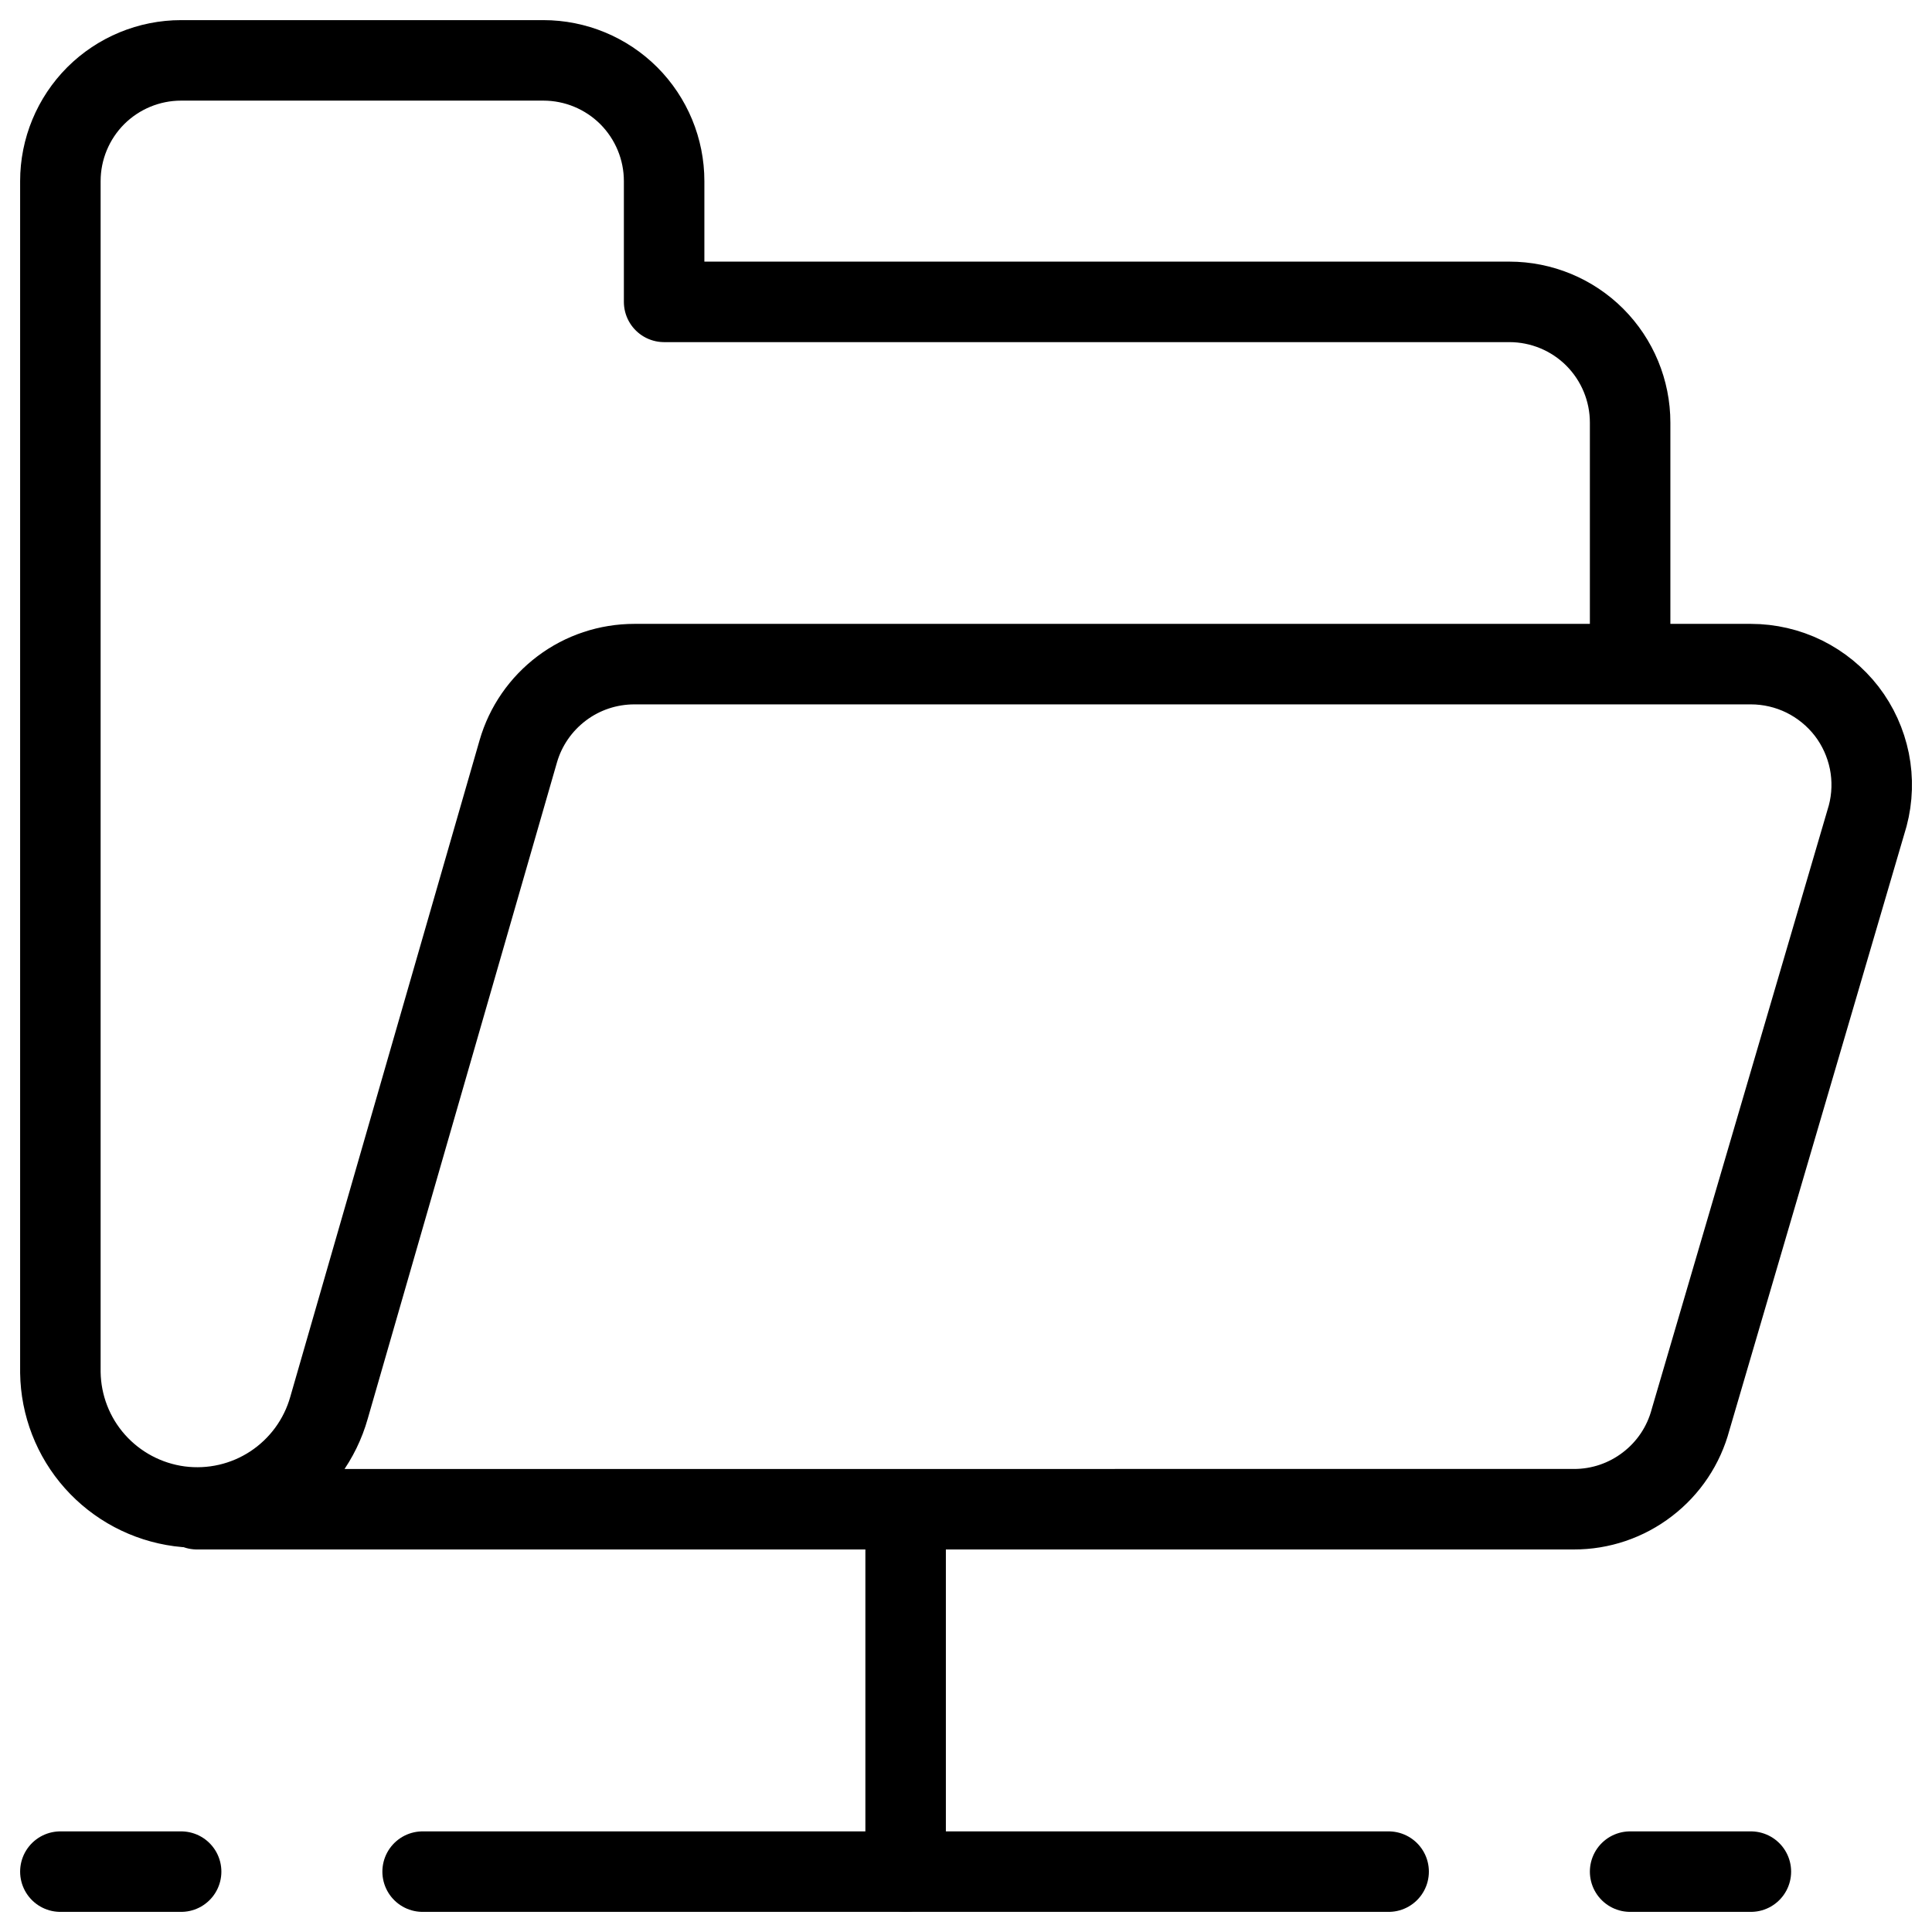 <svg xmlns="http://www.w3.org/2000/svg" fill="none" viewBox="0 0 24 24" id="Folder-Hold--Streamline-Ultimate">
  <desc>
    Folder Hold Streamline Icon: https://streamlinehq.com
  </desc>
  <path stroke="#000000" stroke-linecap="round" stroke-linejoin="round" d="M20.25 8.25v-3c0 -0.398 -0.158 -0.779 -0.439 -1.061 -0.281 -0.281 -0.663 -0.439 -1.061 -0.439H8.25v-1.5c0 -0.398 -0.158 -0.779 -0.439 -1.061C7.529 0.908 7.148 0.75 6.75 0.75h-4.5c-0.398 0 -0.779 0.158 -1.061 0.439C0.908 1.471 0.75 1.852 0.75 2.25v14.8c0.006 0.408 0.158 0.801 0.43 1.106 0.272 0.305 0.644 0.502 1.049 0.556 0.405 0.053 0.816 -0.041 1.157 -0.266s0.59 -0.565 0.701 -0.958l2.351 -8.154c0.09 -0.313 0.28 -0.587 0.54 -0.783 0.26 -0.196 0.577 -0.301 0.902 -0.301H21.75c0.23 -0 0.457 0.053 0.663 0.154 0.206 0.102 0.386 0.249 0.527 0.431 0.14 0.182 0.236 0.394 0.282 0.62 0.045 0.225 0.038 0.458 -0.021 0.68l-2.2 7.5c-0.085 0.32 -0.273 0.602 -0.536 0.803 -0.262 0.202 -0.584 0.311 -0.914 0.31H2.447" stroke-width="1"></path>
  <path stroke="#000000" stroke-linecap="round" stroke-linejoin="round" d="M11.25 18.75v4.5" stroke-width="1"></path>
  <path stroke="#000000" stroke-linecap="round" stroke-linejoin="round" d="M5.25 23.25h12" stroke-width="1"></path>
  <path stroke="#000000" stroke-linecap="round" stroke-linejoin="round" d="M0.75 23.25h1.5" stroke-width="1"></path>
  <path stroke="#000000" stroke-linecap="round" stroke-linejoin="round" d="M20.25 23.25h1.5" stroke-width="1"></path>
</svg>